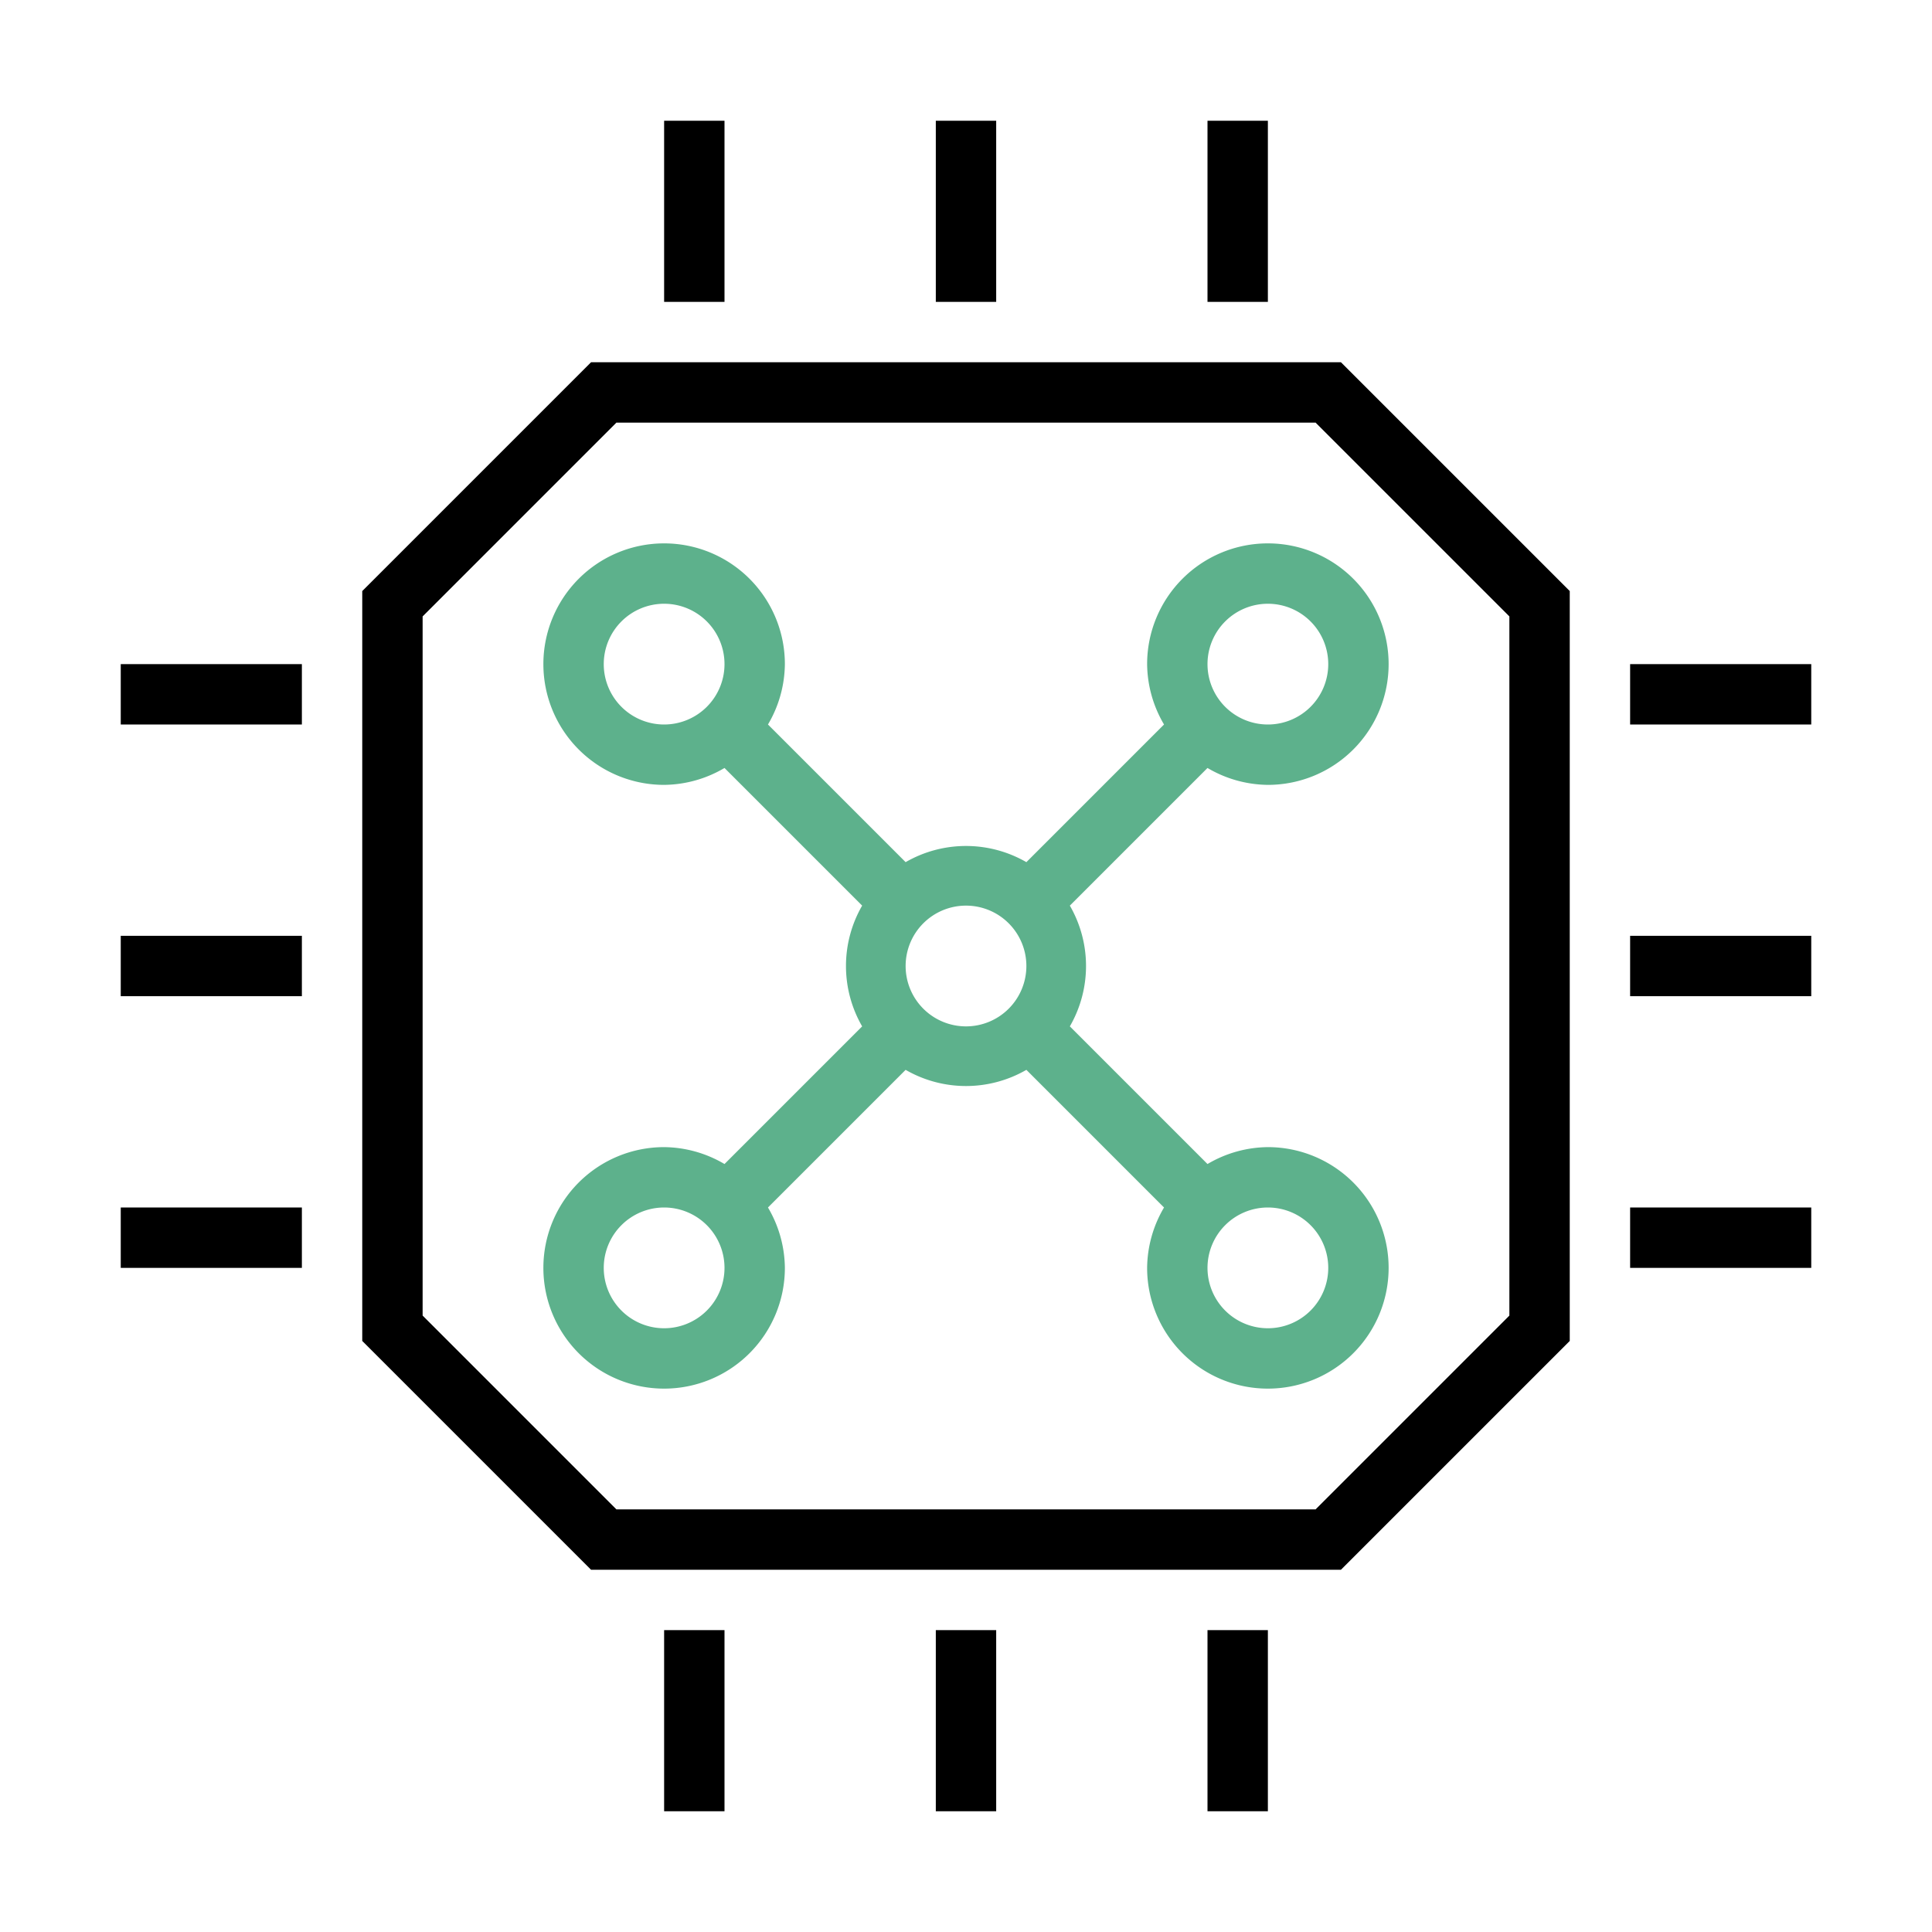 <svg xmlns="http://www.w3.org/2000/svg" viewBox="0 0 32 32"><defs><style>.cls-1{fill:#5db18c;}</style></defs><title>polaris-icons</title><g id="Path"><path d="M22.21,26H9.79L6,22.21V9.79L9.79,6H22.21L26,9.79V22.21Zm-12-1H21.79L25,21.79V10.21L21.79,7H10.21L7,10.21V21.79Z"/><rect x="11" y="2" width="1" height="3"/><rect x="15.5" y="2" width="1" height="3"/><rect x="20" y="2" width="1" height="3"/><rect x="11" y="27" width="1" height="3"/><rect x="15.5" y="27" width="1" height="3"/><rect x="20" y="27" width="1" height="3"/><rect x="27" y="11" width="3" height="1"/><rect x="27" y="15.5" width="3" height="1"/><rect x="27" y="20" width="3" height="1"/><rect x="2" y="11" width="3" height="1"/><rect x="2" y="15.5" width="3" height="1"/><rect x="2" y="20" width="3" height="1"/><path class="cls-1" d="M21,19a2,2,0,0,0-1,.28L17.72,17a2,2,0,0,0,0-2L20,12.72A2,2,0,0,0,21,13a2,2,0,1,0-2-2,2,2,0,0,0,.28,1L17,14.28a2,2,0,0,0-2,0L12.72,12A2,2,0,0,0,13,11a2,2,0,1,0-2,2,2,2,0,0,0,1-.28L14.28,15a2,2,0,0,0,0,2L12,19.28A2,2,0,0,0,11,19a2,2,0,1,0,2,2,2,2,0,0,0-.28-1L15,17.72a2,2,0,0,0,2,0L19.28,20A2,2,0,0,0,19,21a2,2,0,1,0,2-2Zm0-9a1,1,0,1,1-1,1A1,1,0,0,1,21,10ZM10,11a1,1,0,1,1,1,1A1,1,0,0,1,10,11Zm1,11a1,1,0,1,1,1-1A1,1,0,0,1,11,22Zm5-5a1,1,0,1,1,1-1A1,1,0,0,1,16,17Zm5,5a1,1,0,1,1,1-1A1,1,0,0,1,21,22Z"/></g></svg>